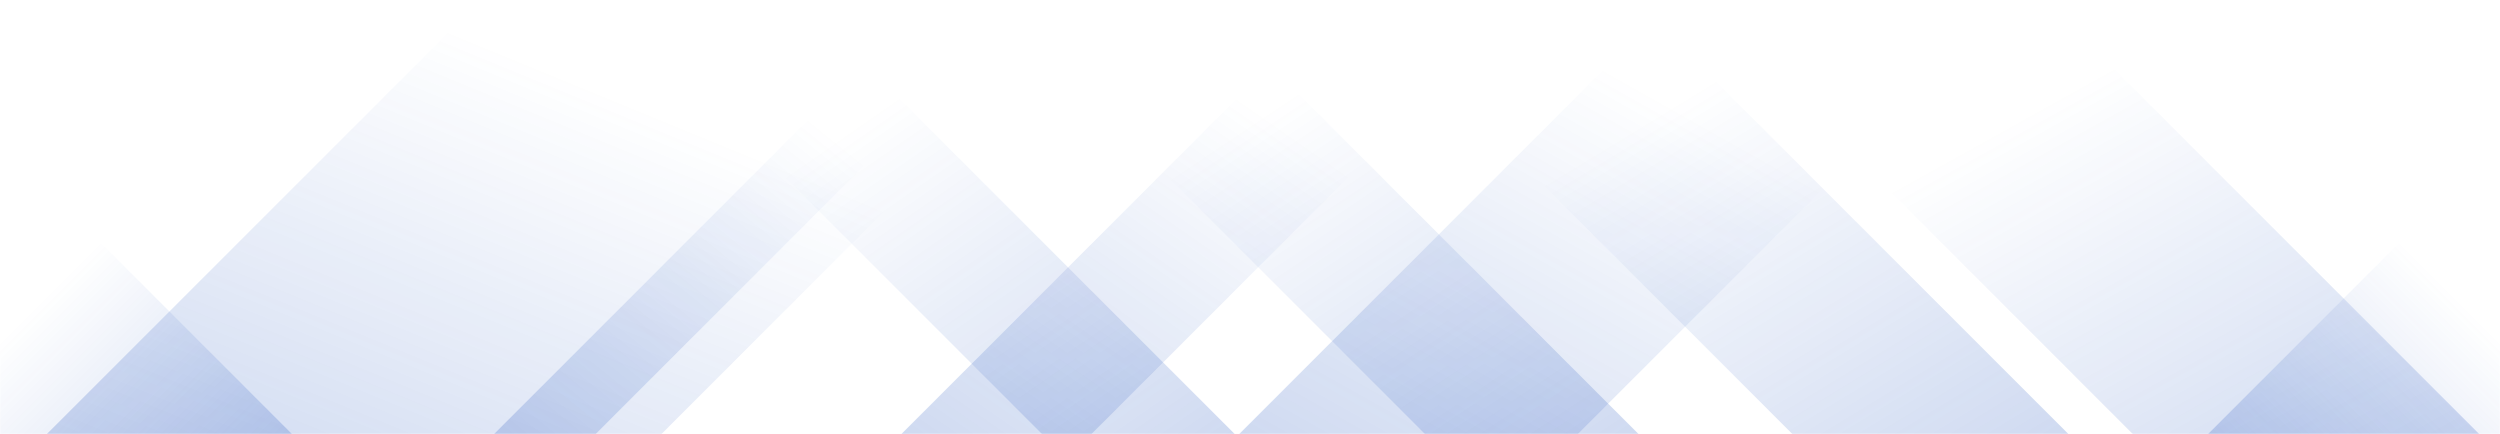 <svg xmlns="http://www.w3.org/2000/svg" version="1.1" xmlns:xlink="http://www.w3.org/1999/xlink" xmlns:svgjs="http://svgjs.com/svgjs" width="1440" height="250" preserveAspectRatio="none" viewBox="0 0 1440 250"><g mask="url(&quot;#SvgjsMask1003&quot;)" fill="none"><path d="M27 250L277 0L631 0L381 250z" fill="url(#SvgjsLinearGradient1004)"></path><path d="M284.6 250L534.6 0L593.1 0L343.1 250z" fill="url(#SvgjsLinearGradient1004)"></path><path d="M519.2 250L769.2 0L878.7 0L628.7 250z" fill="url(#SvgjsLinearGradient1004)"></path><path d="M713.8 250L963.8 0L1158.8 0L908.8 250z" fill="url(#SvgjsLinearGradient1004)"></path><path d="M1428 250L1178 0L978.5 0L1228.5 250z" fill="url(#SvgjsLinearGradient1005)"></path><path d="M1191.4 250L941.4 0L782.4 0L1032.4 250z" fill="url(#SvgjsLinearGradient1005)"></path><path d="M943.8 250L693.8 0L570.8 0L820.8 250z" fill="url(#SvgjsLinearGradient1005)"></path><path d="M711.2 250L461.2 0L350.2 0L600.2 250z" fill="url(#SvgjsLinearGradient1005)"></path><path d="M1271.843 250L1440 81.843L1440 250z" fill="url(#SvgjsLinearGradient1004)"></path><path d="M0 250L168.157 250L 0 81.843z" fill="url(#SvgjsLinearGradient1005)"></path></g><defs><mask id="SvgjsMask1003"><rect width="1440" height="250" fill="#ffffff"></rect></mask><linearGradient x1="0%" y1="100%" x2="100%" y2="0%" id="SvgjsLinearGradient1004"><stop stop-color="rgba(15, 70, 185, 0.2)" offset="0"></stop><stop stop-opacity="0" stop-color="rgba(15, 70, 185, 0.2)" offset="0.66"></stop></linearGradient><linearGradient x1="100%" y1="100%" x2="0%" y2="0%" id="SvgjsLinearGradient1005"><stop stop-color="rgba(15, 70, 185, 0.2)" offset="0"></stop><stop stop-opacity="0" stop-color="rgba(15, 70, 185, 0.2)" offset="0.66"></stop></linearGradient></defs></svg>
